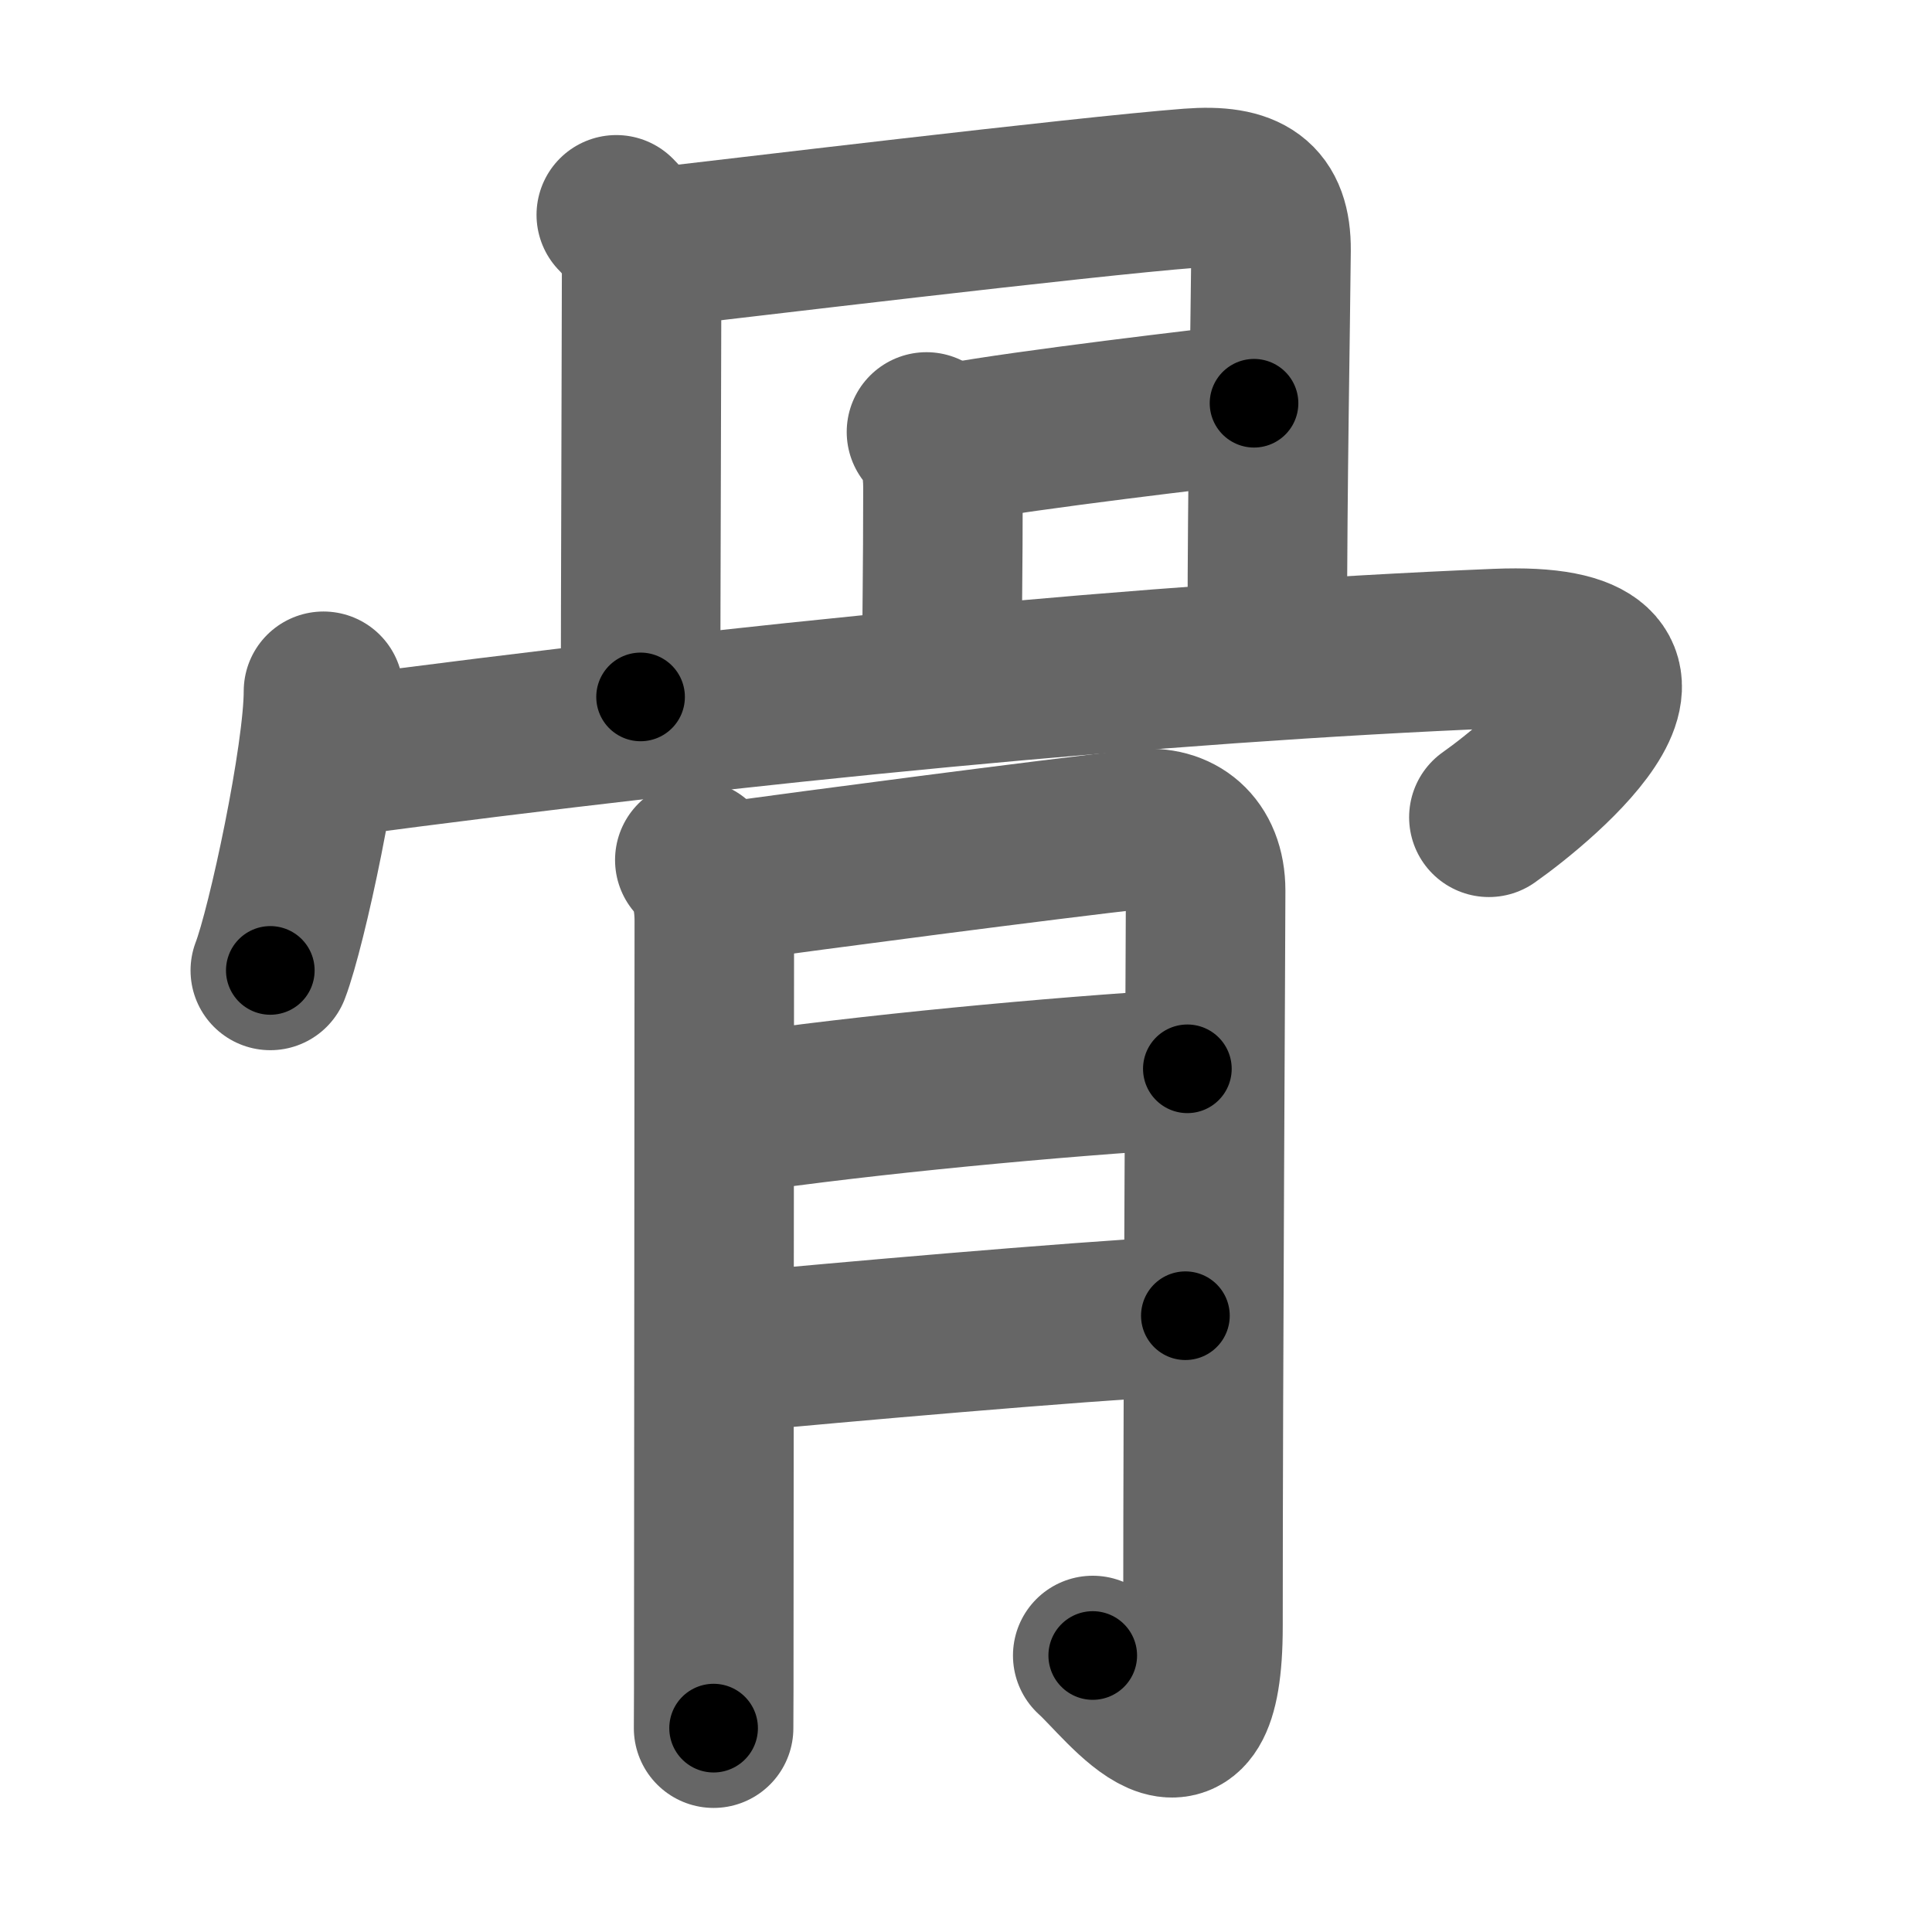 <svg xmlns="http://www.w3.org/2000/svg" width="109" height="109" viewBox="0 0 109 109" id="9aa8"><g fill="none" stroke="#666" stroke-width="9" stroke-linecap="round" stroke-linejoin="round"><g><g><path d="M34.77,12.12c0.81,0.81,1.43,1.88,1.43,3.15c0,2.62-0.06,19.72-0.06,24.05" /><path d="M36.97,13.97c3.71-0.42,24.17-2.89,30.16-3.35c3.24-0.25,4.6,0.68,4.58,3.5c-0.04,4.33-0.21,13.5-0.21,21.27" /><path d="M52.27,24.37c0.74,0.74,0.93,2,0.93,3.15c0,4.72-0.06,7.6-0.06,10.3" /><path d="M53.97,24.97c3.9-0.72,14.39-1.96,16.78-2.22" /><path d="M18.25,39c0,3.67-2.06,13.3-3,15.75" /><path d="M18.74,42.74c23.38-3.11,46.51-5.36,65.7-6.15C96.5,36.09,87,44,84,46.11" /></g><g><path d="M39.2,48.52c0.76,0.76,1.1,1.98,1.1,3.44c0,0.54-0.02,26.73-0.03,40.79c0,1.81,0,3.42-0.01,4.75" /><path d="M41.15,49.75c4.48-0.63,17.85-2.38,23.21-2.98c2.04-0.23,3.66,0.97,3.66,3.48c0,2.75-0.15,26.68-0.15,41.5c0,9.51-4.39,3.29-6.22,1.65" /><path d="M41.4,62.84c7.5-1.1,18.1-2.09,25.59-2.54" /><path d="M41.45,76.29c5.85-0.55,18.66-1.69,25.43-2.06" /></g></g></g><g fill="none" stroke="#000" stroke-width="5" stroke-linecap="round" stroke-linejoin="round"><g><g><path d="M34.77,12.12c0.81,0.81,1.43,1.88,1.43,3.15c0,2.62-0.06,19.72-0.06,24.05" stroke-dasharray="27.6" stroke-dashoffset="27.6"><animate id="0" attributeName="stroke-dashoffset" values="27.6;0" dur="0.28s" fill="freeze" begin="0s;9aa8.click" /></path><path d="M36.97,13.97c3.71-0.42,24.17-2.89,30.16-3.35c3.24-0.25,4.6,0.68,4.58,3.5c-0.04,4.33-0.21,13.5-0.21,21.27" stroke-dasharray="58.47" stroke-dashoffset="58.47"><animate attributeName="stroke-dashoffset" values="58.47" fill="freeze" begin="9aa8.click" /><animate id="1" attributeName="stroke-dashoffset" values="58.47;0" dur="0.58s" fill="freeze" begin="0.end" /></path><path d="M52.27,24.37c0.74,0.74,0.93,2,0.93,3.15c0,4.72-0.06,7.6-0.06,10.3" stroke-dasharray="13.67" stroke-dashoffset="13.67"><animate attributeName="stroke-dashoffset" values="13.67" fill="freeze" begin="9aa8.click" /><animate id="2" attributeName="stroke-dashoffset" values="13.67;0" dur="0.14s" fill="freeze" begin="1.end" /></path><path d="M53.97,24.97c3.9-0.72,14.39-1.96,16.78-2.22" stroke-dasharray="16.93" stroke-dashoffset="16.93"><animate attributeName="stroke-dashoffset" values="16.93" fill="freeze" begin="9aa8.click" /><animate id="3" attributeName="stroke-dashoffset" values="16.93;0" dur="0.17s" fill="freeze" begin="2.end" /></path><path d="M18.25,39c0,3.67-2.06,13.3-3,15.75" stroke-dasharray="16.07" stroke-dashoffset="16.07"><animate attributeName="stroke-dashoffset" values="16.07" fill="freeze" begin="9aa8.click" /><animate id="4" attributeName="stroke-dashoffset" values="16.07;0" dur="0.16s" fill="freeze" begin="3.end" /></path><path d="M18.74,42.74c23.38-3.11,46.51-5.36,65.7-6.15C96.5,36.09,87,44,84,46.11" stroke-dasharray="82.96" stroke-dashoffset="82.96"><animate attributeName="stroke-dashoffset" values="82.96" fill="freeze" begin="9aa8.click" /><animate id="5" attributeName="stroke-dashoffset" values="82.96;0" dur="0.62s" fill="freeze" begin="4.end" /></path></g><g><path d="M39.2,48.52c0.76,0.76,1.1,1.98,1.1,3.44c0,0.54-0.02,26.73-0.03,40.79c0,1.81,0,3.42-0.01,4.75" stroke-dasharray="49.24" stroke-dashoffset="49.24"><animate attributeName="stroke-dashoffset" values="49.24" fill="freeze" begin="9aa8.click" /><animate id="6" attributeName="stroke-dashoffset" values="49.24;0" dur="0.49s" fill="freeze" begin="5.end" /></path><path d="M41.15,49.75c4.48-0.63,17.85-2.38,23.21-2.98c2.04-0.23,3.66,0.97,3.66,3.48c0,2.75-0.15,26.68-0.15,41.5c0,9.51-4.39,3.29-6.22,1.65" stroke-dasharray="82.41" stroke-dashoffset="82.41"><animate attributeName="stroke-dashoffset" values="82.41" fill="freeze" begin="9aa8.click" /><animate id="7" attributeName="stroke-dashoffset" values="82.41;0" dur="0.62s" fill="freeze" begin="6.end" /></path><path d="M41.4,62.84c7.5-1.1,18.1-2.09,25.59-2.54" stroke-dasharray="25.72" stroke-dashoffset="25.72"><animate attributeName="stroke-dashoffset" values="25.72" fill="freeze" begin="9aa8.click" /><animate id="8" attributeName="stroke-dashoffset" values="25.72;0" dur="0.26s" fill="freeze" begin="7.end" /></path><path d="M41.45,76.29c5.85-0.55,18.66-1.69,25.43-2.06" stroke-dasharray="25.51" stroke-dashoffset="25.51"><animate attributeName="stroke-dashoffset" values="25.51" fill="freeze" begin="9aa8.click" /><animate id="9" attributeName="stroke-dashoffset" values="25.51;0" dur="0.26s" fill="freeze" begin="8.end" /></path></g></g></g></svg>